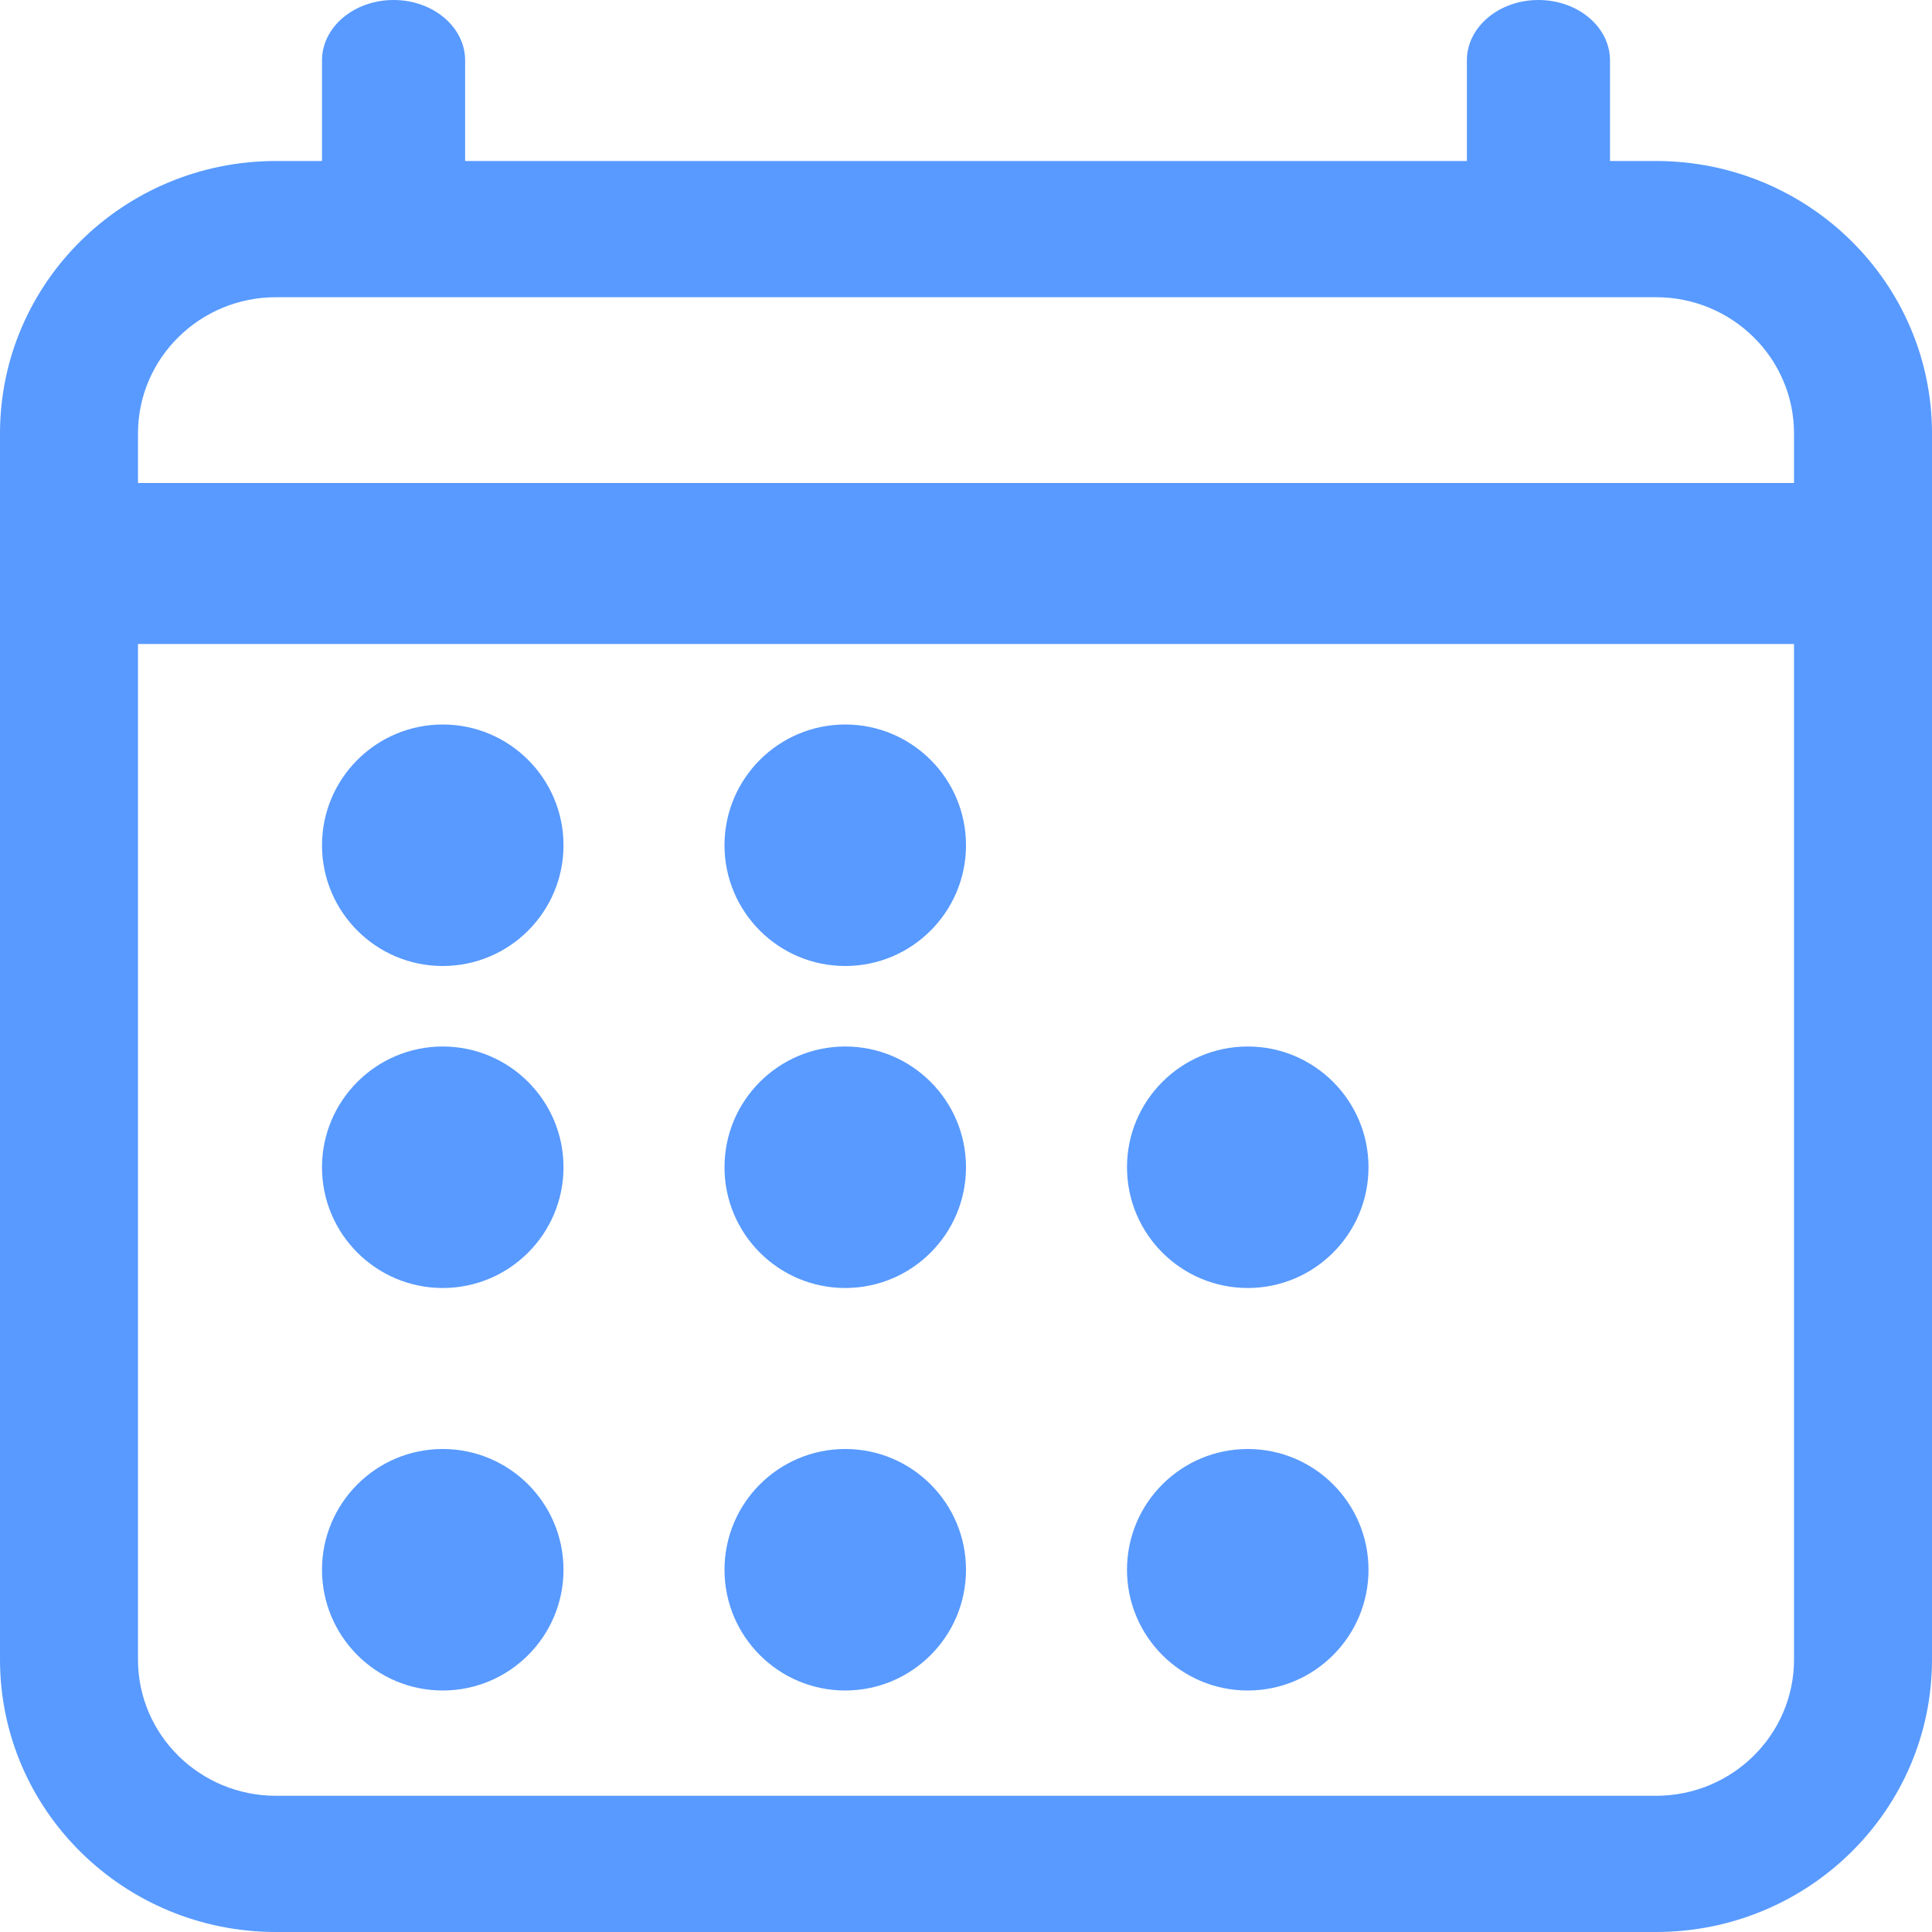 <svg width="24" height="24" viewBox="0 0 24 24" fill="none" xmlns="http://www.w3.org/2000/svg">
<path fill-rule="evenodd" clip-rule="evenodd" d="M3.429 3.692C2.482 3.692 1.714 4.45 1.714 5.385V20.615C1.714 21.55 2.482 22.308 3.429 22.308H20.571C21.518 22.308 22.286 21.55 22.286 20.615V5.385C22.286 4.45 21.518 3.692 20.571 3.692H3.429ZM0 5.385C0 3.515 1.535 2 3.429 2H20.571C22.465 2 24 3.515 24 5.385V20.615C24 22.485 22.465 24 20.571 24H3.429C1.535 24 0 22.485 0 20.615V5.385Z" fill="#589AFF"/>
<path d="M5.5 12C6.328 12 7 11.328 7 10.5C7 9.672 6.328 9 5.5 9C4.672 9 4 9.672 4 10.5C4 11.328 4.672 12 5.5 12Z" fill="#589AFF"/>
<path d="M10.5 12C11.328 12 12 11.328 12 10.5C12 9.672 11.328 9 10.5 9C9.672 9 9 9.672 9 10.5C9 11.328 9.672 12 10.5 12Z" fill="#589AFF"/>
<path d="M15.5 16C16.328 16 17 15.328 17 14.5C17 13.672 16.328 13 15.5 13C14.672 13 14 13.672 14 14.5C14 15.328 14.672 16 15.5 16Z" fill="#589AFF"/>
<path d="M5.5 16C6.328 16 7 15.328 7 14.5C7 13.672 6.328 13 5.5 13C4.672 13 4 13.672 4 14.5C4 15.328 4.672 16 5.5 16Z" fill="#589AFF"/>
<path d="M10.5 16C11.328 16 12 15.328 12 14.5C12 13.672 11.328 13 10.5 13C9.672 13 9 13.672 9 14.5C9 15.328 9.672 16 10.5 16Z" fill="#589AFF"/>
<path d="M5.5 21C6.328 21 7 20.328 7 19.5C7 18.672 6.328 18 5.5 18C4.672 18 4 18.672 4 19.5C4 20.328 4.672 21 5.5 21Z" fill="#589AFF"/>
<path d="M10.5 21C11.328 21 12 20.328 12 19.5C12 18.672 11.328 18 10.5 18C9.672 18 9 18.672 9 19.5C9 20.328 9.672 21 10.5 21Z" fill="#589AFF"/>
<path d="M15.5 21C16.328 21 17 20.328 17 19.5C17 18.672 16.328 18 15.5 18C14.672 18 14 18.672 14 19.5C14 20.328 14.672 21 15.5 21Z" fill="#589AFF"/>
<path fill-rule="evenodd" clip-rule="evenodd" d="M4.889 0C5.38 0 5.778 0.336 5.778 0.75V2.25C5.778 2.664 5.38 3 4.889 3C4.398 3 4 2.664 4 2.25V0.75C4 0.336 4.398 0 4.889 0ZM19.111 0C19.602 0 20 0.336 20 0.75V2.25C20 2.664 19.602 3 19.111 3C18.62 3 18.222 2.664 18.222 2.25V0.75C18.222 0.336 18.62 0 19.111 0Z" fill="#589AFF"/>
<path fill-rule="evenodd" clip-rule="evenodd" d="M1 6H23V8H1V6Z" fill="#589AFF"/>
</svg>
